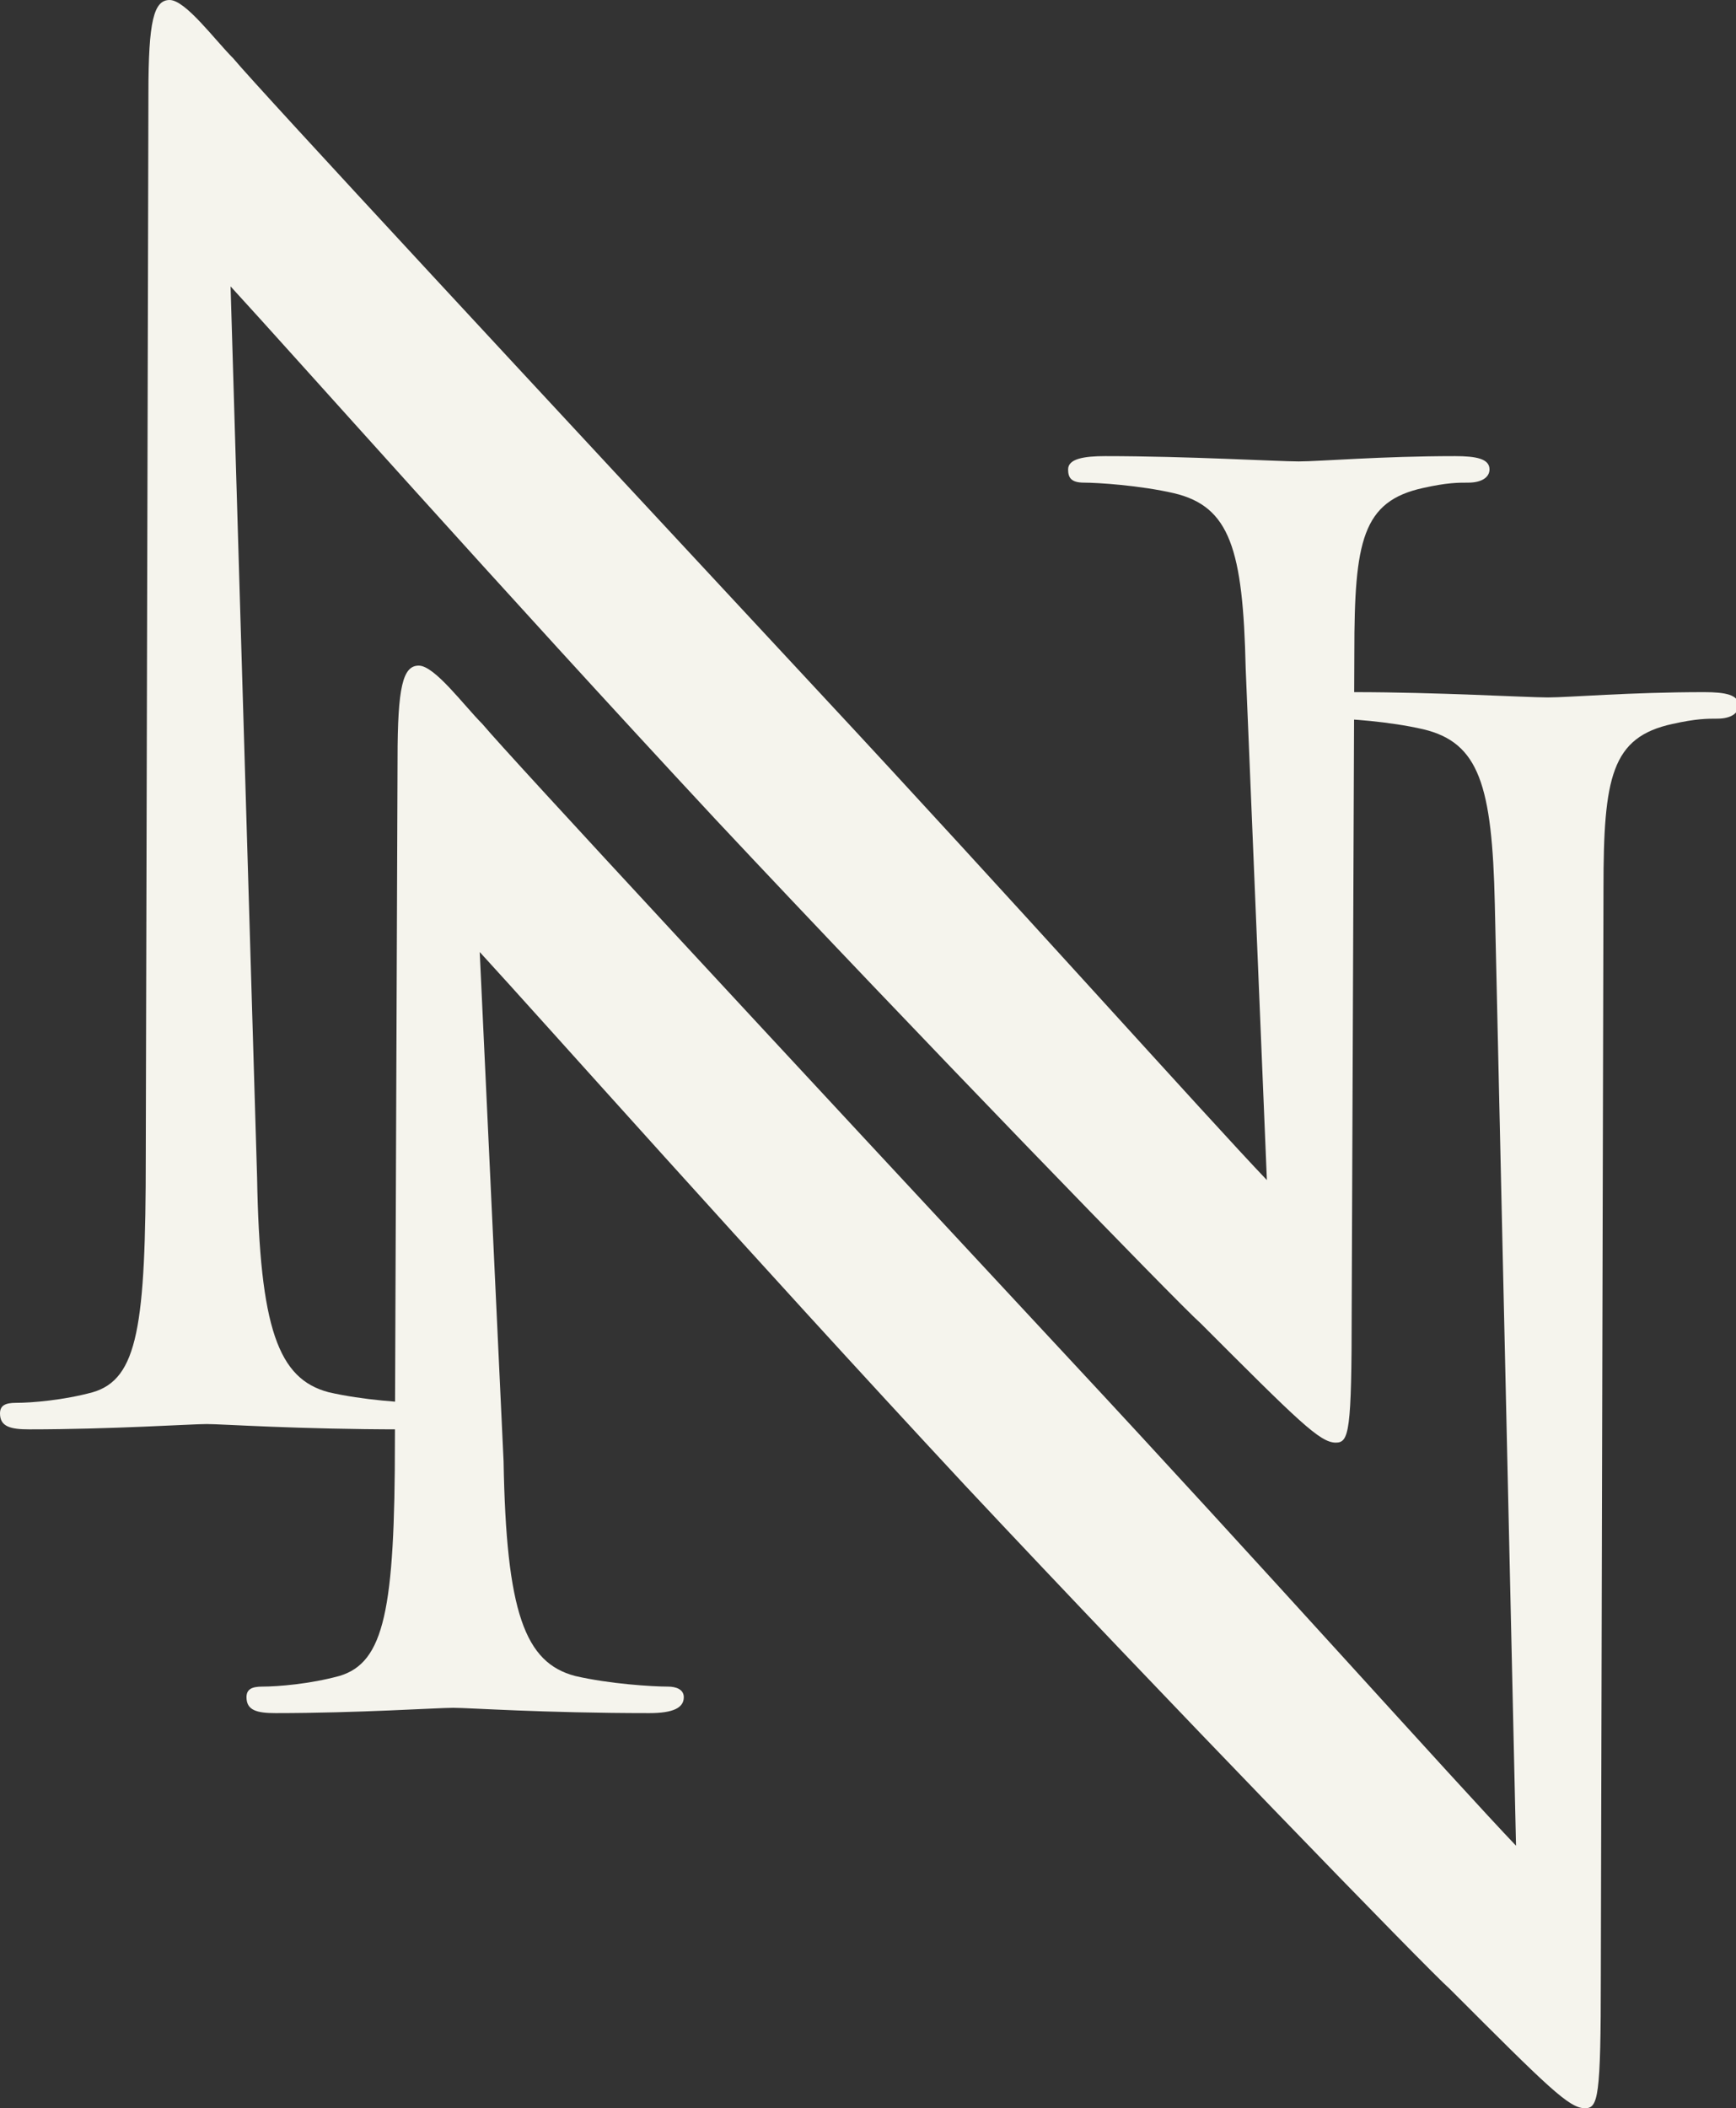 <?xml version="1.0" encoding="utf-8"?>
<!-- Generator: Adobe Illustrator 23.0.3, SVG Export Plug-In . SVG Version: 6.00 Build 0)  -->
<svg version="1.1" id="Layer_1" xmlns="http://www.w3.org/2000/svg" xmlns:xlink="http://www.w3.org/1999/xlink" x="0px" y="0px"
	 viewBox="0 0 65.5 79.5" style="enable-background:new 0 0 65.5 79.5;" xml:space="preserve">
<rect x="0" y="0" width="65.5" height="79.5" fill="#333333" stroke="none"/>
<style type="text/css">
	.st0{fill:#F5F4ED;}
</style>
<g>
	<path class="st0" d="M9.7,44.4c0.1,5.7,0.8,7.6,2.7,8.1c1.3,0.3,2.9,0.4,3.5,0.4c0.3,0,0.6,0.1,0.6,0.4c0,0.4-0.4,0.6-1.3,0.6
		c-4,0-6.8-0.2-7.4-0.2c-0.6,0-3.6,0.2-6.7,0.2c-0.7,0-1.1-0.1-1.1-0.6c0-0.3,0.2-0.4,0.6-0.4c0.6,0,1.8-0.1,2.9-0.4
		C5.2,52,5.5,50,5.5,43.6L5.6,3.5C5.6,0.8,5.8,0,6.4,0s1.7,1.5,2.4,2.2c1,1.2,11.5,12.5,22.2,24c6.9,7.4,14.6,16,16.8,18.3
		l-0.8-19.3c-0.1-4.5-0.6-6.1-2.7-6.6c-1.3-0.3-2.9-0.4-3.4-0.4c-0.5,0-0.6-0.2-0.6-0.5c0-0.4,0.6-0.5,1.4-0.5
		c3.1,0,6.5,0.2,7.3,0.2s3.1-0.2,5.9-0.2c0.8,0,1.3,0.1,1.3,0.5c0,0.3-0.3,0.5-0.8,0.5c-0.4,0-0.8,0-1.7,0.2c-2.3,0.5-2.6,2-2.6,6.2
		l-0.1,24.8c0,4.6-0.1,5-0.6,5c-0.6,0-1.4-0.8-5.1-4.5c-0.8-0.7-10.8-11-18.3-19c-8.1-8.7-16-17.6-18.3-20.1L9.7,44.4z"/>
</g>
<g>
	<path class="st0" d="M19,55.1c0.1,5.7,0.8,7.6,2.7,8.1c1.3,0.3,2.9,0.4,3.5,0.4c0.3,0,0.6,0.1,0.6,0.4c0,0.4-0.4,0.6-1.3,0.6
		c-4,0-6.8-0.2-7.4-0.2c-0.6,0-3.6,0.2-6.7,0.2c-0.7,0-1.1-0.1-1.1-0.6c0-0.3,0.2-0.4,0.6-0.4c0.6,0,1.8-0.1,2.9-0.4
		c1.7-0.5,2.1-2.5,2.1-8.9l0.1-25.7c0-2.7,0.2-3.5,0.8-3.5s1.7,1.5,2.4,2.2c1,1.2,11.5,12.5,22.2,24c6.9,7.4,14.6,16,16.8,18.3
		l-0.8-35.5c-0.1-4.5-0.6-6.1-2.7-6.6c-1.3-0.3-2.9-0.4-3.4-0.4c-0.5,0-0.6-0.2-0.6-0.5c0-0.4,0.6-0.5,1.4-0.5
		c3.1,0,6.5,0.2,7.3,0.2s3.1-0.2,5.9-0.2c0.8,0,1.3,0.1,1.3,0.5c0,0.3-0.3,0.5-0.8,0.5c-0.4,0-0.8,0-1.7,0.2c-2.3,0.5-2.6,2-2.6,6.2
		l-0.1,41c0,4.6-0.1,5-0.6,5c-0.6,0-1.4-0.8-5.1-4.5c-0.8-0.7-10.8-11-18.3-19c-8.1-8.7-16-17.6-18.3-20.1L19,55.1z"/>
</g>
</svg>
